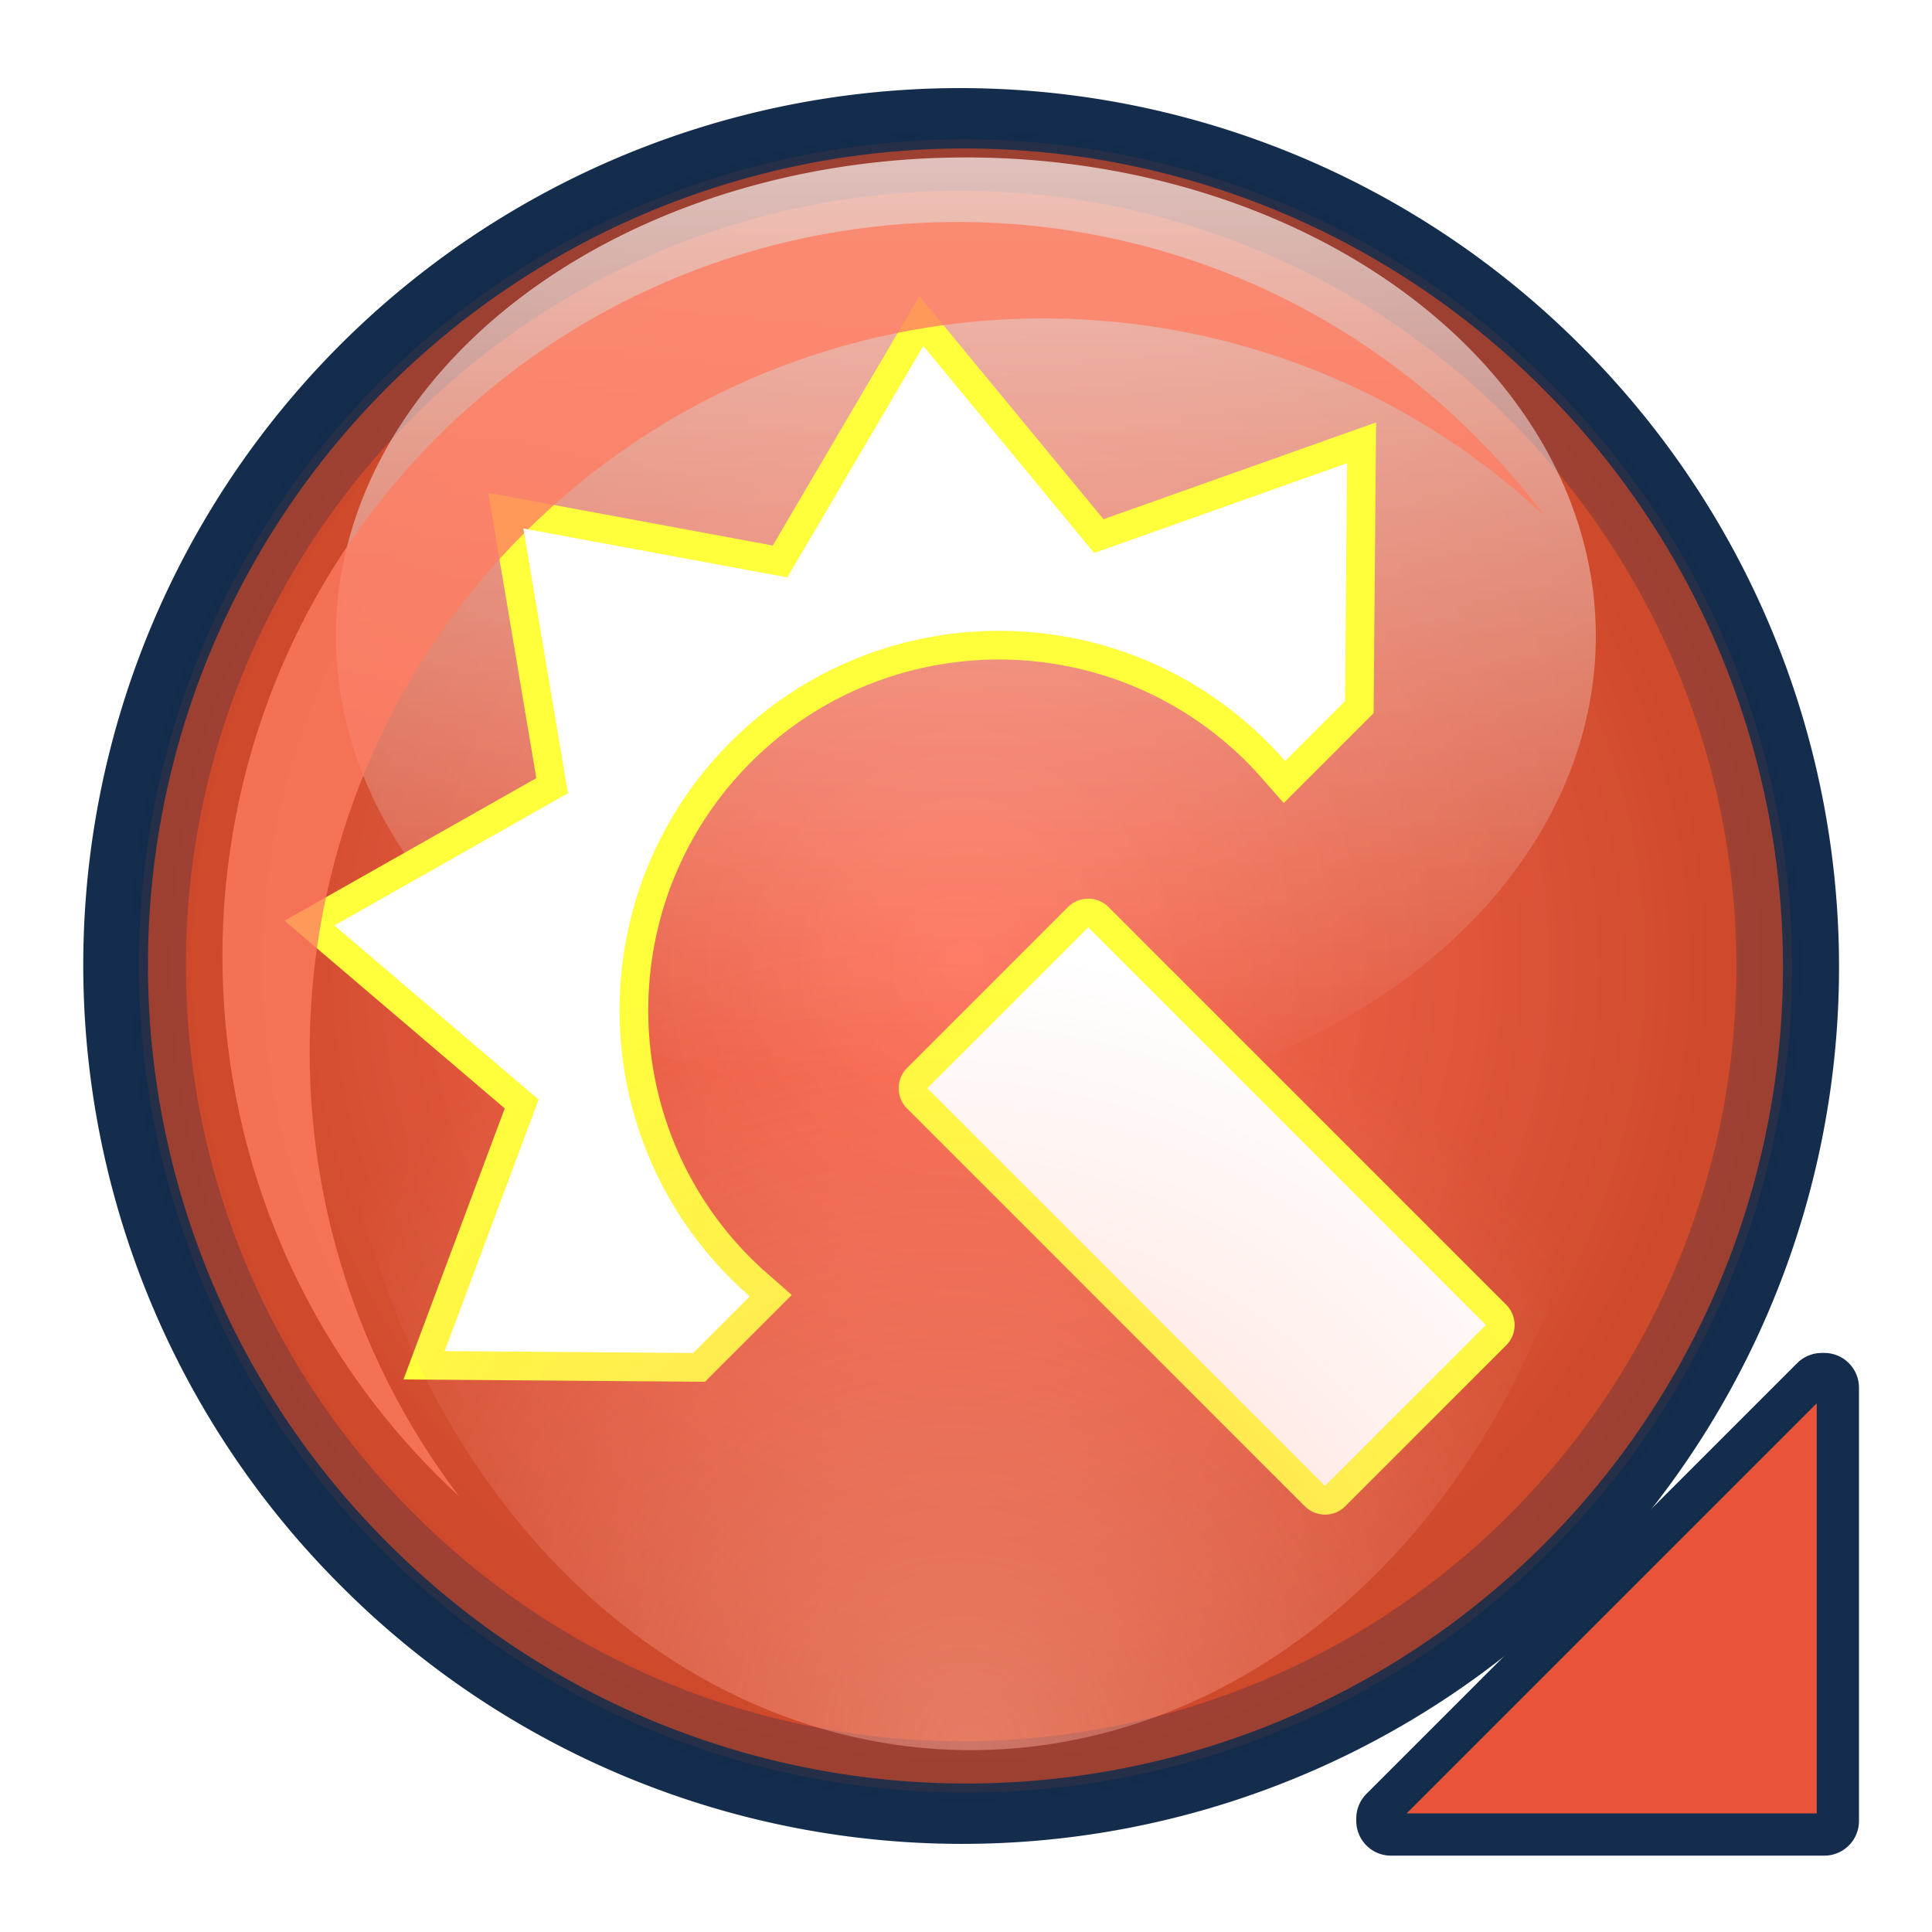 <?xml version="1.0" encoding="UTF-8" standalone="no"?>
<!-- Created with Inkscape (http://www.inkscape.org/) -->
<svg
   xmlns:dc="http://purl.org/dc/elements/1.1/"
   xmlns:cc="http://creativecommons.org/ns#"
   xmlns:rdf="http://www.w3.org/1999/02/22-rdf-syntax-ns#"
   xmlns:svg="http://www.w3.org/2000/svg"
   xmlns="http://www.w3.org/2000/svg"
   xmlns:xlink="http://www.w3.org/1999/xlink"
   xmlns:sodipodi="http://sodipodi.sourceforge.net/DTD/sodipodi-0.dtd"
   xmlns:inkscape="http://www.inkscape.org/namespaces/inkscape"
   width="64px"
   height="64px"
   id="svg5555"
   sodipodi:version="0.32"
   inkscape:version="0.46"
   sodipodi:docname="qtlobby-logo.svg"
   inkscape:output_extension="org.inkscape.output.svg.inkscape"
   inkscape:export-filename="/home/jaked/qtlobby/icons/qtlobby-logo.png"
   inkscape:export-xdpi="90"
   inkscape:export-ydpi="90">
  <defs
     id="defs5557">
    <linearGradient
       id="linearGradient3390">
      <stop
         style="stop-color:#ffffff;stop-opacity:0.672;"
         offset="0"
         id="stop3392" />
      <stop
         style="stop-color:#ffffff;stop-opacity:0;"
         offset="1"
         id="stop3394" />
    </linearGradient>
    <linearGradient
       id="linearGradient3201">
      <stop
         style="stop-color:#ffae9e;stop-opacity:0.494;"
         offset="0"
         id="stop3203" />
      <stop
         style="stop-color:#ffa493;stop-opacity:0;"
         offset="1"
         id="stop3205" />
    </linearGradient>
    <linearGradient
       id="linearGradient3823">
      <stop
         style="stop-color:#eca397;stop-opacity:1;"
         offset="0"
         id="stop3825" />
      <stop
         style="stop-color:#df5449;stop-opacity:1;"
         offset="1"
         id="stop3827" />
    </linearGradient>
    <linearGradient
       id="linearGradient3793">
      <stop
         style="stop-color:#ff6f58;stop-opacity:1;"
         offset="0"
         id="stop3795" />
      <stop
         id="stop3811"
         offset="1"
         style="stop-color:#cb4628;stop-opacity:1;" />
    </linearGradient>
    <inkscape:perspective
       sodipodi:type="inkscape:persp3d"
       inkscape:vp_x="0 : 32 : 1"
       inkscape:vp_y="0 : 1000 : 0"
       inkscape:vp_z="64 : 32 : 1"
       inkscape:persp3d-origin="32 : 21.333333 : 1"
       id="perspective5563" />
    <radialGradient
       inkscape:collect="always"
       xlink:href="#linearGradient3793"
       id="radialGradient3197"
       cx="-25.928"
       cy="107.595"
       fx="-25.928"
       fy="107.595"
       r="316.003"
       gradientUnits="userSpaceOnUse" />
    <radialGradient
       inkscape:collect="always"
       xlink:href="#linearGradient3201"
       id="radialGradient3207"
       cx="40.784"
       cy="6.807"
       fx="40.784"
       fy="6.807"
       r="21.189"
       gradientTransform="matrix(-0.865,0.837,-0.91,-0.895,61.059,3.949)"
       gradientUnits="userSpaceOnUse" />
    <filter
       inkscape:collect="always"
       id="filter3305">
      <feGaussianBlur
         inkscape:collect="always"
         stdDeviation="0.696"
         id="feGaussianBlur3307" />
    </filter>
    <radialGradient
       inkscape:collect="always"
       xlink:href="#linearGradient3823"
       id="radialGradient3386"
       gradientUnits="userSpaceOnUse"
       gradientTransform="matrix(5.4433652e-2,-5.4433652e-2,5.4433652e-2,5.4433652e-2,27.26,24.42)"
       spreadMethod="pad"
       cx="-25.928"
       cy="107.595"
       fx="-25.928"
       fy="107.595"
       r="316.003" />
    <linearGradient
       inkscape:collect="always"
       xlink:href="#linearGradient3390"
       id="linearGradient3396"
       x1="26.765"
       y1="6.01"
       x2="26.765"
       y2="28.581"
       gradientUnits="userSpaceOnUse" />
    <filter
       inkscape:collect="always"
       id="filter3410">
      <feGaussianBlur
         inkscape:collect="always"
         stdDeviation="1.72"
         id="feGaussianBlur3412" />
    </filter>
    <radialGradient
       inkscape:collect="always"
       xlink:href="#linearGradient3793"
       id="radialGradient4176"
       gradientUnits="userSpaceOnUse"
       cx="-25.928"
       cy="107.595"
       fx="-25.928"
       fy="107.595"
       r="316.003" />
    <filter
       inkscape:collect="always"
       id="filter4214">
      <feGaussianBlur
         inkscape:collect="always"
         stdDeviation="18.693"
         id="feGaussianBlur4216" />
    </filter>
    <filter
       inkscape:collect="always"
       id="filter4282">
      <feGaussianBlur
         inkscape:collect="always"
         stdDeviation="2.975"
         id="feGaussianBlur4284" />
    </filter>
    <filter
       inkscape:collect="always"
       id="filter4344">
      <feGaussianBlur
         inkscape:collect="always"
         stdDeviation="3.287"
         id="feGaussianBlur4346" />
    </filter>
    <filter
       inkscape:collect="always"
       id="filter4432"
       x="-0.144"
       width="1.288"
       y="-0.144"
       height="1.288">
      <feGaussianBlur
         inkscape:collect="always"
         stdDeviation="10.458"
         id="feGaussianBlur4434" />
    </filter>
    <filter
       inkscape:collect="always"
       id="filter4608"
       x="-0.16"
       width="1.319"
       y="-0.16"
       height="1.319">
      <feGaussianBlur
         inkscape:collect="always"
         stdDeviation="12.65"
         id="feGaussianBlur4610" />
    </filter>
    <filter
       inkscape:collect="always"
       id="filter4624">
      <feGaussianBlur
         inkscape:collect="always"
         stdDeviation="19.117"
         id="feGaussianBlur4626" />
    </filter>
    <filter
       inkscape:collect="always"
       id="filter4628">
      <feGaussianBlur
         inkscape:collect="always"
         stdDeviation="19.117"
         id="feGaussianBlur4630" />
    </filter>
  </defs>
  <sodipodi:namedview
     id="base"
     pagecolor="#ffffff"
     bordercolor="#666666"
     borderopacity="1.0"
     inkscape:pageopacity="0.0"
     inkscape:pageshadow="2"
     inkscape:zoom="6.2769407"
     inkscape:cx="9.8102368"
     inkscape:cy="25.353189"
     inkscape:current-layer="layer1"
     showgrid="true"
     inkscape:document-units="px"
     inkscape:grid-bbox="true"
     inkscape:window-width="1280"
     inkscape:window-height="778"
     inkscape:window-x="-4"
     inkscape:window-y="-3" />
  <g
     id="layer1"
     inkscape:label="Layer 1"
     inkscape:groupmode="layer">
    <path
       sodipodi:type="arc"
       style="fill:url(#radialGradient3197);fill-opacity:1;fill-rule:nonzero;stroke:#142d4c;stroke-width:39.288;stroke-linecap:round;stroke-linejoin:round;stroke-miterlimit:4;stroke-dasharray:none;stroke-opacity:1;filter:url(#filter4214)"
       id="path3744"
       sodipodi:cx="-25.928438"
       sodipodi:cy="107.5947"
       sodipodi:rx="316.00284"
       sodipodi:ry="316.00284"
       d="M 290.074,107.595 A 316.003,316.003 0 1 1 -341.931,107.595 A 316.003,316.003 0 1 1 290.074,107.595 z"
       transform="matrix(6.1192899e-2,-6.1192899e-2,6.1192899e-2,6.1192899e-2,26.842,23.829)" />
    <path
       sodipodi:type="arc"
       style="fill:url(#radialGradient4176);fill-opacity:1;fill-rule:nonzero;stroke:#142d4c;stroke-width:6.933;stroke-linecap:round;stroke-linejoin:round;stroke-miterlimit:4;stroke-dasharray:none;stroke-opacity:1;filter:url(#filter4282);opacity:0.861"
       id="path4174"
       sodipodi:cx="-25.928438"
       sodipodi:cy="107.5947"
       sodipodi:rx="316.00284"
       sodipodi:ry="316.00284"
       d="M 290.074,107.595 A 316.003,316.003 0 1 1 -341.931,107.595 A 316.003,316.003 0 1 1 290.074,107.595 z"
       transform="matrix(6.1192899e-2,-6.1192899e-2,6.1192899e-2,6.1192899e-2,26.985,23.829)" />
    <path
       sodipodi:type="arc"
       style="fill:url(#linearGradient3396);fill-opacity:1;fill-rule:nonzero;stroke:#000000;stroke-width:0;stroke-linecap:round;stroke-linejoin:round;stroke-miterlimit:4;stroke-dasharray:none;stroke-opacity:1"
       id="path3388"
       sodipodi:cx="26.764631"
       sodipodi:cy="17.799149"
       sodipodi:rx="18.798967"
       sodipodi:ry="11.789183"
       d="M 45.564,17.799 A 18.799,11.789 0 1 1 7.966,17.799 A 18.799,11.789 0 1 1 45.564,17.799 z"
       transform="matrix(1.11,0,0,1.345,2.287,-2.868)" />
    <path
       style="fill:#ffffff;fill-opacity:1;filter:url(#filter4628);stroke-width:26.343;stroke-miterlimit:4;stroke-dasharray:none;stroke:#ffff3b;stroke-opacity:1"
       d="M 356.137,783.29 L 427.637,682.853 L 546.449,715.759 L 536.668,592.853 L 648.856,541.697 L 568.762,460.384 L 532.012,460.384 C 532.282,464.349 532.418,468.351 532.418,472.384 C 532.418,568.59 454.342,646.665 358.137,646.665 C 261.931,646.665 183.856,568.59 183.856,472.384 C 183.856,468.351 183.992,464.349 184.262,460.384 L 145.356,460.384 L 67.418,537.009 L 178.731,589.978 L 166.949,712.697 L 286.293,681.697 L 356.137,783.29 z"
       id="path3215"
       transform="matrix(-5.1000278e-2,5.1000278e-2,-5.1000278e-2,-5.1000278e-2,75.449,39.292)" />
    <path
       style="fill:#ea553a;fill-opacity:1;fill-rule:nonzero;stroke:#142d4c;stroke-width:25.448;stroke-linecap:round;stroke-linejoin:round;stroke-miterlimit:4;stroke-dasharray:none;stroke-opacity:1;filter:url(#filter4432)"
       d="M 315.087,305.303 L 315.087,146.49 L 314.15,146.49 L 156.275,304.365 L 156.275,305.303 L 315.087,305.303 z"
       id="rect3754"
       transform="matrix(9.0379396e-2,0,0,9.0379396e-2,31.954,32.728)" />
    <rect
       style="fill:#ffffff;fill-opacity:1;fill-rule:nonzero;stroke:#ffff3b;stroke-width:17.713;stroke-linecap:round;stroke-linejoin:round;stroke-miterlimit:4;stroke-dasharray:none;stroke-opacity:1;opacity:1;filter:url(#filter4608)"
       id="rect3734"
       width="70.277"
       height="173.688"
       x="-393.275"
       y="-518.681"
       transform="matrix(7.5847568e-2,-7.5847568e-2,7.5847568e-2,7.5847568e-2,99.889,45.561)" />
    <path
       transform="matrix(9.0379396e-2,0,0,9.0379396e-2,31.954,32.728)"
       id="path4318"
       d="M 315.087,305.303 L 315.087,146.49 L 314.15,146.49 L 156.275,304.365 L 156.275,305.303 L 315.087,305.303 z"
       style="fill:#ea553a;fill-opacity:1;fill-rule:nonzero;stroke:#142d4c;stroke-width:5.532;stroke-linecap:round;stroke-linejoin:round;stroke-miterlimit:4;stroke-dasharray:none;stroke-opacity:1;filter:url(#filter4344)" />
    <rect
       transform="matrix(7.5847568e-2,-7.5847568e-2,7.5847568e-2,7.5847568e-2,99.889,45.561)"
       y="-518.681"
       x="-393.275"
       height="173.688"
       width="70.277"
       id="rect4518"
       style="fill:#ffffff;fill-opacity:1;fill-rule:nonzero;stroke:#ffff3b;stroke-width:0;stroke-linecap:round;stroke-linejoin:round;stroke-miterlimit:4;stroke-dasharray:none;stroke-opacity:1;opacity:1;" />
    <path
       style="fill:#ff7c62;fill-opacity:0.781;fill-rule:nonzero;stroke:url(#radialGradient3386);stroke-width:0;stroke-linecap:round;stroke-linejoin:round;stroke-miterlimit:4;stroke-dasharray:none;stroke-opacity:1;filter:url(#filter3410)"
       d="M 30.553,7.381 C 24.72,7.659 18.941,10.024 14.49,14.474 C 4.995,23.969 4.995,39.386 14.49,48.881 C 14.724,49.115 14.968,49.345 15.209,49.568 C 7.961,40.036 8.663,26.364 17.365,17.662 C 26.664,8.363 41.644,8.184 51.178,17.099 C 50.495,16.191 49.723,15.301 48.896,14.474 C 43.852,9.43 37.162,7.065 30.553,7.381 z"
       id="path3345" />
    <path
       sodipodi:type="arc"
       style="fill:url(#radialGradient3207);fill-opacity:1;fill-rule:nonzero;stroke:#000000;stroke-width:0;stroke-linecap:round;stroke-linejoin:round;stroke-miterlimit:4;stroke-dasharray:none;stroke-opacity:1;filter:url(#filter3305)"
       id="path3199"
       sodipodi:cx="19.595533"
       sodipodi:cy="6.8065333"
       sodipodi:rx="21.188665"
       sodipodi:ry="25.171497"
       d="M 40.784,6.807 A 21.189,25.171 0 1 1 -1.593,6.807 A 21.189,25.171 0 1 1 40.784,6.807 z"
       transform="matrix(1,0,0,1.025,12.565,25.021)" />
    <path
       transform="matrix(-5.1000278e-2,5.1000278e-2,-5.1000278e-2,-5.1000278e-2,75.449,39.292)"
       id="path4488"
       d="M 356.137,783.29 L 427.637,682.853 L 546.449,715.759 L 536.668,592.853 L 648.856,541.697 L 568.762,460.384 L 532.012,460.384 C 532.282,464.349 532.418,468.351 532.418,472.384 C 532.418,568.59 454.342,646.665 358.137,646.665 C 261.931,646.665 183.856,568.59 183.856,472.384 C 183.856,468.351 183.992,464.349 184.262,460.384 L 145.356,460.384 L 67.418,537.009 L 178.731,589.978 L 166.949,712.697 L 286.293,681.697 L 356.137,783.29 z"
       style="fill:#ffffff;fill-opacity:1;stroke-width:0;stroke-miterlimit:4;stroke-dasharray:none;stroke:#feff3f;stroke-opacity:1" />
  </g>
</svg>
